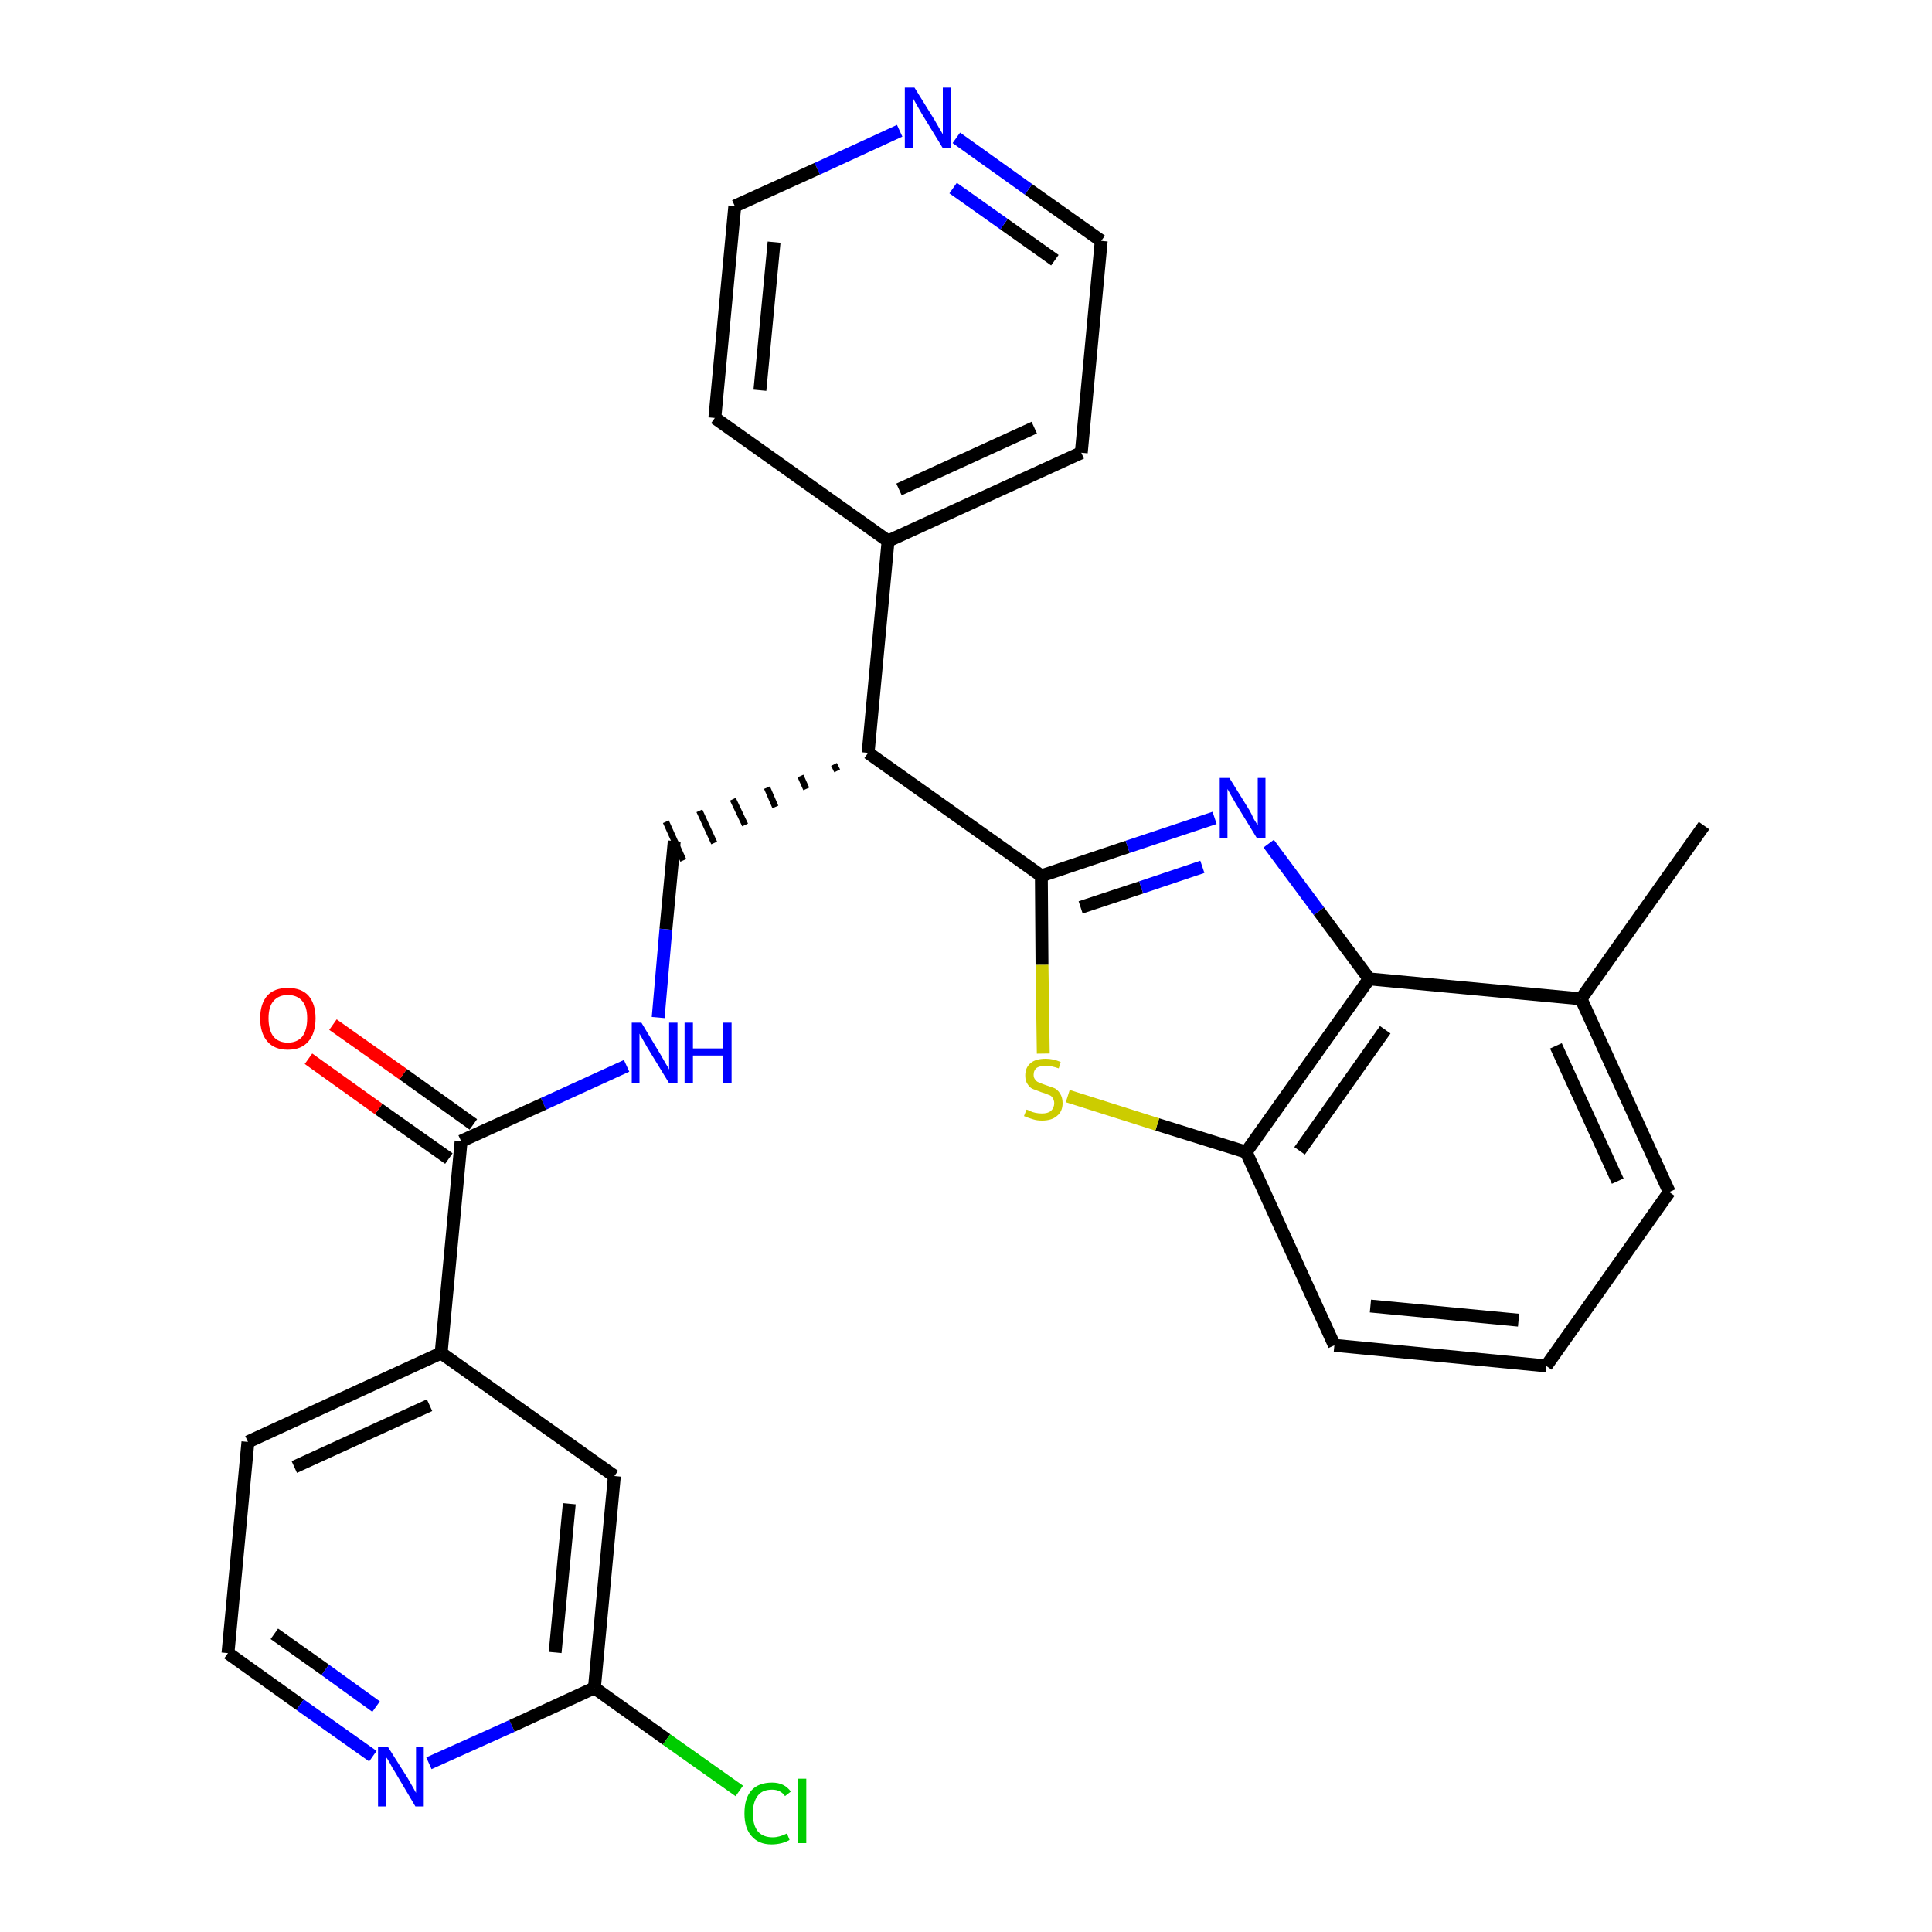<?xml version='1.0' encoding='iso-8859-1'?>
<svg version='1.1' baseProfile='full'
              xmlns='http://www.w3.org/2000/svg'
                      xmlns:rdkit='http://www.rdkit.org/xml'
                      xmlns:xlink='http://www.w3.org/1999/xlink'
                  xml:space='preserve'
width='300px' height='300px' viewBox='0 0 300 300'>
<!-- END OF HEADER -->
<path class='bond-0 atom-0 atom-1' d='M 264.6,128.2 L 245.5,155.1' style='fill:none;fill-rule:evenodd;stroke:#000000;stroke-width:2.0px;stroke-linecap:butt;stroke-linejoin:miter;stroke-opacity:1' />
<path class='bond-1 atom-1 atom-2' d='M 245.5,155.1 L 259.2,185.1' style='fill:none;fill-rule:evenodd;stroke:#000000;stroke-width:2.0px;stroke-linecap:butt;stroke-linejoin:miter;stroke-opacity:1' />
<path class='bond-1 atom-1 atom-2' d='M 241.6,162.4 L 251.2,183.4' style='fill:none;fill-rule:evenodd;stroke:#000000;stroke-width:2.0px;stroke-linecap:butt;stroke-linejoin:miter;stroke-opacity:1' />
<path class='bond-27 atom-27 atom-1' d='M 212.6,152.0 L 245.5,155.1' style='fill:none;fill-rule:evenodd;stroke:#000000;stroke-width:2.0px;stroke-linecap:butt;stroke-linejoin:miter;stroke-opacity:1' />
<path class='bond-2 atom-2 atom-3' d='M 259.2,185.1 L 240.1,212.1' style='fill:none;fill-rule:evenodd;stroke:#000000;stroke-width:2.0px;stroke-linecap:butt;stroke-linejoin:miter;stroke-opacity:1' />
<path class='bond-3 atom-3 atom-4' d='M 240.1,212.1 L 207.2,208.9' style='fill:none;fill-rule:evenodd;stroke:#000000;stroke-width:2.0px;stroke-linecap:butt;stroke-linejoin:miter;stroke-opacity:1' />
<path class='bond-3 atom-3 atom-4' d='M 235.8,205.0 L 212.8,202.8' style='fill:none;fill-rule:evenodd;stroke:#000000;stroke-width:2.0px;stroke-linecap:butt;stroke-linejoin:miter;stroke-opacity:1' />
<path class='bond-4 atom-4 atom-5' d='M 207.2,208.9 L 193.5,178.9' style='fill:none;fill-rule:evenodd;stroke:#000000;stroke-width:2.0px;stroke-linecap:butt;stroke-linejoin:miter;stroke-opacity:1' />
<path class='bond-5 atom-5 atom-6' d='M 193.5,178.9 L 179.7,174.6' style='fill:none;fill-rule:evenodd;stroke:#000000;stroke-width:2.0px;stroke-linecap:butt;stroke-linejoin:miter;stroke-opacity:1' />
<path class='bond-5 atom-5 atom-6' d='M 179.7,174.6 L 165.8,170.2' style='fill:none;fill-rule:evenodd;stroke:#CCCC00;stroke-width:2.0px;stroke-linecap:butt;stroke-linejoin:miter;stroke-opacity:1' />
<path class='bond-28 atom-27 atom-5' d='M 212.6,152.0 L 193.5,178.9' style='fill:none;fill-rule:evenodd;stroke:#000000;stroke-width:2.0px;stroke-linecap:butt;stroke-linejoin:miter;stroke-opacity:1' />
<path class='bond-28 atom-27 atom-5' d='M 215.1,159.9 L 201.8,178.7' style='fill:none;fill-rule:evenodd;stroke:#000000;stroke-width:2.0px;stroke-linecap:butt;stroke-linejoin:miter;stroke-opacity:1' />
<path class='bond-6 atom-6 atom-7' d='M 162.0,163.6 L 161.8,149.8' style='fill:none;fill-rule:evenodd;stroke:#CCCC00;stroke-width:2.0px;stroke-linecap:butt;stroke-linejoin:miter;stroke-opacity:1' />
<path class='bond-6 atom-6 atom-7' d='M 161.8,149.8 L 161.7,136.0' style='fill:none;fill-rule:evenodd;stroke:#000000;stroke-width:2.0px;stroke-linecap:butt;stroke-linejoin:miter;stroke-opacity:1' />
<path class='bond-7 atom-7 atom-8' d='M 161.7,136.0 L 134.8,116.9' style='fill:none;fill-rule:evenodd;stroke:#000000;stroke-width:2.0px;stroke-linecap:butt;stroke-linejoin:miter;stroke-opacity:1' />
<path class='bond-25 atom-7 atom-26' d='M 161.7,136.0 L 175.1,131.5' style='fill:none;fill-rule:evenodd;stroke:#000000;stroke-width:2.0px;stroke-linecap:butt;stroke-linejoin:miter;stroke-opacity:1' />
<path class='bond-25 atom-7 atom-26' d='M 175.1,131.5 L 188.6,127.0' style='fill:none;fill-rule:evenodd;stroke:#0000FF;stroke-width:2.0px;stroke-linecap:butt;stroke-linejoin:miter;stroke-opacity:1' />
<path class='bond-25 atom-7 atom-26' d='M 167.8,140.9 L 177.2,137.8' style='fill:none;fill-rule:evenodd;stroke:#000000;stroke-width:2.0px;stroke-linecap:butt;stroke-linejoin:miter;stroke-opacity:1' />
<path class='bond-25 atom-7 atom-26' d='M 177.2,137.8 L 186.7,134.6' style='fill:none;fill-rule:evenodd;stroke:#0000FF;stroke-width:2.0px;stroke-linecap:butt;stroke-linejoin:miter;stroke-opacity:1' />
<path class='bond-8 atom-8 atom-9' d='M 129.5,118.7 L 130.0,119.7' style='fill:none;fill-rule:evenodd;stroke:#000000;stroke-width:1.0px;stroke-linecap:butt;stroke-linejoin:miter;stroke-opacity:1' />
<path class='bond-8 atom-8 atom-9' d='M 124.3,120.5 L 125.2,122.5' style='fill:none;fill-rule:evenodd;stroke:#000000;stroke-width:1.0px;stroke-linecap:butt;stroke-linejoin:miter;stroke-opacity:1' />
<path class='bond-8 atom-8 atom-9' d='M 119.1,122.3 L 120.4,125.3' style='fill:none;fill-rule:evenodd;stroke:#000000;stroke-width:1.0px;stroke-linecap:butt;stroke-linejoin:miter;stroke-opacity:1' />
<path class='bond-8 atom-8 atom-9' d='M 113.8,124.1 L 115.7,128.1' style='fill:none;fill-rule:evenodd;stroke:#000000;stroke-width:1.0px;stroke-linecap:butt;stroke-linejoin:miter;stroke-opacity:1' />
<path class='bond-8 atom-8 atom-9' d='M 108.6,125.9 L 110.9,130.9' style='fill:none;fill-rule:evenodd;stroke:#000000;stroke-width:1.0px;stroke-linecap:butt;stroke-linejoin:miter;stroke-opacity:1' />
<path class='bond-8 atom-8 atom-9' d='M 103.4,127.6 L 106.1,133.6' style='fill:none;fill-rule:evenodd;stroke:#000000;stroke-width:1.0px;stroke-linecap:butt;stroke-linejoin:miter;stroke-opacity:1' />
<path class='bond-19 atom-8 atom-20' d='M 134.8,116.9 L 137.9,84.0' style='fill:none;fill-rule:evenodd;stroke:#000000;stroke-width:2.0px;stroke-linecap:butt;stroke-linejoin:miter;stroke-opacity:1' />
<path class='bond-9 atom-9 atom-10' d='M 104.7,130.6 L 103.4,144.3' style='fill:none;fill-rule:evenodd;stroke:#000000;stroke-width:2.0px;stroke-linecap:butt;stroke-linejoin:miter;stroke-opacity:1' />
<path class='bond-9 atom-9 atom-10' d='M 103.4,144.3 L 102.2,158.0' style='fill:none;fill-rule:evenodd;stroke:#0000FF;stroke-width:2.0px;stroke-linecap:butt;stroke-linejoin:miter;stroke-opacity:1' />
<path class='bond-10 atom-10 atom-11' d='M 97.3,165.5 L 84.4,171.4' style='fill:none;fill-rule:evenodd;stroke:#0000FF;stroke-width:2.0px;stroke-linecap:butt;stroke-linejoin:miter;stroke-opacity:1' />
<path class='bond-10 atom-10 atom-11' d='M 84.4,171.4 L 71.6,177.2' style='fill:none;fill-rule:evenodd;stroke:#000000;stroke-width:2.0px;stroke-linecap:butt;stroke-linejoin:miter;stroke-opacity:1' />
<path class='bond-11 atom-11 atom-12' d='M 73.5,174.6 L 62.6,166.8' style='fill:none;fill-rule:evenodd;stroke:#000000;stroke-width:2.0px;stroke-linecap:butt;stroke-linejoin:miter;stroke-opacity:1' />
<path class='bond-11 atom-11 atom-12' d='M 62.6,166.8 L 51.7,159.1' style='fill:none;fill-rule:evenodd;stroke:#FF0000;stroke-width:2.0px;stroke-linecap:butt;stroke-linejoin:miter;stroke-opacity:1' />
<path class='bond-11 atom-11 atom-12' d='M 69.7,179.9 L 58.8,172.2' style='fill:none;fill-rule:evenodd;stroke:#000000;stroke-width:2.0px;stroke-linecap:butt;stroke-linejoin:miter;stroke-opacity:1' />
<path class='bond-11 atom-11 atom-12' d='M 58.8,172.2 L 47.9,164.4' style='fill:none;fill-rule:evenodd;stroke:#FF0000;stroke-width:2.0px;stroke-linecap:butt;stroke-linejoin:miter;stroke-opacity:1' />
<path class='bond-12 atom-11 atom-13' d='M 71.6,177.2 L 68.5,210.1' style='fill:none;fill-rule:evenodd;stroke:#000000;stroke-width:2.0px;stroke-linecap:butt;stroke-linejoin:miter;stroke-opacity:1' />
<path class='bond-13 atom-13 atom-14' d='M 68.5,210.1 L 38.5,223.9' style='fill:none;fill-rule:evenodd;stroke:#000000;stroke-width:2.0px;stroke-linecap:butt;stroke-linejoin:miter;stroke-opacity:1' />
<path class='bond-13 atom-13 atom-14' d='M 66.7,218.2 L 45.7,227.8' style='fill:none;fill-rule:evenodd;stroke:#000000;stroke-width:2.0px;stroke-linecap:butt;stroke-linejoin:miter;stroke-opacity:1' />
<path class='bond-29 atom-19 atom-13' d='M 95.4,229.2 L 68.5,210.1' style='fill:none;fill-rule:evenodd;stroke:#000000;stroke-width:2.0px;stroke-linecap:butt;stroke-linejoin:miter;stroke-opacity:1' />
<path class='bond-14 atom-14 atom-15' d='M 38.5,223.9 L 35.4,256.7' style='fill:none;fill-rule:evenodd;stroke:#000000;stroke-width:2.0px;stroke-linecap:butt;stroke-linejoin:miter;stroke-opacity:1' />
<path class='bond-15 atom-15 atom-16' d='M 35.4,256.7 L 46.6,264.7' style='fill:none;fill-rule:evenodd;stroke:#000000;stroke-width:2.0px;stroke-linecap:butt;stroke-linejoin:miter;stroke-opacity:1' />
<path class='bond-15 atom-15 atom-16' d='M 46.6,264.7 L 57.9,272.7' style='fill:none;fill-rule:evenodd;stroke:#0000FF;stroke-width:2.0px;stroke-linecap:butt;stroke-linejoin:miter;stroke-opacity:1' />
<path class='bond-15 atom-15 atom-16' d='M 42.6,253.7 L 50.5,259.3' style='fill:none;fill-rule:evenodd;stroke:#000000;stroke-width:2.0px;stroke-linecap:butt;stroke-linejoin:miter;stroke-opacity:1' />
<path class='bond-15 atom-15 atom-16' d='M 50.5,259.3 L 58.4,265.0' style='fill:none;fill-rule:evenodd;stroke:#0000FF;stroke-width:2.0px;stroke-linecap:butt;stroke-linejoin:miter;stroke-opacity:1' />
<path class='bond-16 atom-16 atom-17' d='M 66.6,273.8 L 79.5,268.0' style='fill:none;fill-rule:evenodd;stroke:#0000FF;stroke-width:2.0px;stroke-linecap:butt;stroke-linejoin:miter;stroke-opacity:1' />
<path class='bond-16 atom-16 atom-17' d='M 79.5,268.0 L 92.3,262.1' style='fill:none;fill-rule:evenodd;stroke:#000000;stroke-width:2.0px;stroke-linecap:butt;stroke-linejoin:miter;stroke-opacity:1' />
<path class='bond-17 atom-17 atom-18' d='M 92.3,262.1 L 103.5,270.1' style='fill:none;fill-rule:evenodd;stroke:#000000;stroke-width:2.0px;stroke-linecap:butt;stroke-linejoin:miter;stroke-opacity:1' />
<path class='bond-17 atom-17 atom-18' d='M 103.5,270.1 L 114.8,278.1' style='fill:none;fill-rule:evenodd;stroke:#00CC00;stroke-width:2.0px;stroke-linecap:butt;stroke-linejoin:miter;stroke-opacity:1' />
<path class='bond-18 atom-17 atom-19' d='M 92.3,262.1 L 95.4,229.2' style='fill:none;fill-rule:evenodd;stroke:#000000;stroke-width:2.0px;stroke-linecap:butt;stroke-linejoin:miter;stroke-opacity:1' />
<path class='bond-18 atom-17 atom-19' d='M 86.2,256.6 L 88.4,233.5' style='fill:none;fill-rule:evenodd;stroke:#000000;stroke-width:2.0px;stroke-linecap:butt;stroke-linejoin:miter;stroke-opacity:1' />
<path class='bond-20 atom-20 atom-21' d='M 137.9,84.0 L 167.9,70.3' style='fill:none;fill-rule:evenodd;stroke:#000000;stroke-width:2.0px;stroke-linecap:butt;stroke-linejoin:miter;stroke-opacity:1' />
<path class='bond-20 atom-20 atom-21' d='M 139.6,76.0 L 160.6,66.4' style='fill:none;fill-rule:evenodd;stroke:#000000;stroke-width:2.0px;stroke-linecap:butt;stroke-linejoin:miter;stroke-opacity:1' />
<path class='bond-30 atom-25 atom-20' d='M 111.0,64.9 L 137.9,84.0' style='fill:none;fill-rule:evenodd;stroke:#000000;stroke-width:2.0px;stroke-linecap:butt;stroke-linejoin:miter;stroke-opacity:1' />
<path class='bond-21 atom-21 atom-22' d='M 167.9,70.3 L 171.0,37.4' style='fill:none;fill-rule:evenodd;stroke:#000000;stroke-width:2.0px;stroke-linecap:butt;stroke-linejoin:miter;stroke-opacity:1' />
<path class='bond-22 atom-22 atom-23' d='M 171.0,37.4 L 159.7,29.4' style='fill:none;fill-rule:evenodd;stroke:#000000;stroke-width:2.0px;stroke-linecap:butt;stroke-linejoin:miter;stroke-opacity:1' />
<path class='bond-22 atom-22 atom-23' d='M 159.7,29.4 L 148.5,21.4' style='fill:none;fill-rule:evenodd;stroke:#0000FF;stroke-width:2.0px;stroke-linecap:butt;stroke-linejoin:miter;stroke-opacity:1' />
<path class='bond-22 atom-22 atom-23' d='M 163.8,40.4 L 155.9,34.8' style='fill:none;fill-rule:evenodd;stroke:#000000;stroke-width:2.0px;stroke-linecap:butt;stroke-linejoin:miter;stroke-opacity:1' />
<path class='bond-22 atom-22 atom-23' d='M 155.9,34.8 L 148.0,29.2' style='fill:none;fill-rule:evenodd;stroke:#0000FF;stroke-width:2.0px;stroke-linecap:butt;stroke-linejoin:miter;stroke-opacity:1' />
<path class='bond-23 atom-23 atom-24' d='M 139.7,20.3 L 126.9,26.2' style='fill:none;fill-rule:evenodd;stroke:#0000FF;stroke-width:2.0px;stroke-linecap:butt;stroke-linejoin:miter;stroke-opacity:1' />
<path class='bond-23 atom-23 atom-24' d='M 126.9,26.2 L 114.1,32.0' style='fill:none;fill-rule:evenodd;stroke:#000000;stroke-width:2.0px;stroke-linecap:butt;stroke-linejoin:miter;stroke-opacity:1' />
<path class='bond-24 atom-24 atom-25' d='M 114.1,32.0 L 111.0,64.9' style='fill:none;fill-rule:evenodd;stroke:#000000;stroke-width:2.0px;stroke-linecap:butt;stroke-linejoin:miter;stroke-opacity:1' />
<path class='bond-24 atom-24 atom-25' d='M 120.2,37.6 L 118.0,60.6' style='fill:none;fill-rule:evenodd;stroke:#000000;stroke-width:2.0px;stroke-linecap:butt;stroke-linejoin:miter;stroke-opacity:1' />
<path class='bond-26 atom-26 atom-27' d='M 197.0,131.0 L 204.8,141.5' style='fill:none;fill-rule:evenodd;stroke:#0000FF;stroke-width:2.0px;stroke-linecap:butt;stroke-linejoin:miter;stroke-opacity:1' />
<path class='bond-26 atom-26 atom-27' d='M 204.8,141.5 L 212.6,152.0' style='fill:none;fill-rule:evenodd;stroke:#000000;stroke-width:2.0px;stroke-linecap:butt;stroke-linejoin:miter;stroke-opacity:1' />
<path  class='atom-6' d='M 159.4 172.3
Q 159.5 172.3, 159.9 172.5
Q 160.3 172.7, 160.8 172.8
Q 161.3 172.9, 161.8 172.9
Q 162.7 172.9, 163.2 172.5
Q 163.7 172.0, 163.7 171.3
Q 163.7 170.8, 163.4 170.4
Q 163.2 170.1, 162.8 170.0
Q 162.4 169.8, 161.7 169.6
Q 160.9 169.3, 160.4 169.1
Q 159.9 168.9, 159.6 168.4
Q 159.2 167.9, 159.2 167.0
Q 159.2 165.8, 160.0 165.1
Q 160.8 164.4, 162.4 164.4
Q 163.5 164.4, 164.7 164.9
L 164.4 165.9
Q 163.3 165.5, 162.4 165.5
Q 161.5 165.5, 161.0 165.8
Q 160.5 166.2, 160.5 166.9
Q 160.5 167.4, 160.8 167.7
Q 161.0 168.0, 161.4 168.1
Q 161.8 168.3, 162.4 168.5
Q 163.3 168.8, 163.8 169.0
Q 164.3 169.3, 164.6 169.8
Q 165.0 170.4, 165.0 171.3
Q 165.0 172.6, 164.1 173.3
Q 163.3 174.0, 161.8 174.0
Q 161.0 174.0, 160.4 173.8
Q 159.7 173.6, 159.0 173.3
L 159.4 172.3
' fill='#CCCC00'/>
<path  class='atom-10' d='M 99.6 158.8
L 102.6 163.8
Q 102.9 164.3, 103.4 165.2
Q 103.9 166.0, 103.9 166.1
L 103.9 158.8
L 105.2 158.8
L 105.2 168.2
L 103.9 168.2
L 100.6 162.8
Q 100.2 162.1, 99.8 161.4
Q 99.4 160.7, 99.3 160.5
L 99.3 168.2
L 98.1 168.2
L 98.1 158.8
L 99.6 158.8
' fill='#0000FF'/>
<path  class='atom-10' d='M 106.3 158.8
L 107.6 158.8
L 107.6 162.8
L 112.3 162.8
L 112.3 158.8
L 113.6 158.8
L 113.6 168.2
L 112.3 168.2
L 112.3 163.9
L 107.6 163.9
L 107.6 168.2
L 106.3 168.2
L 106.3 158.8
' fill='#0000FF'/>
<path  class='atom-12' d='M 40.4 158.1
Q 40.4 155.9, 41.5 154.6
Q 42.6 153.4, 44.7 153.4
Q 46.8 153.4, 47.9 154.6
Q 49.0 155.9, 49.0 158.1
Q 49.0 160.4, 47.9 161.7
Q 46.8 163.0, 44.7 163.0
Q 42.6 163.0, 41.5 161.7
Q 40.4 160.4, 40.4 158.1
M 44.7 161.9
Q 46.1 161.9, 46.9 161.0
Q 47.7 160.0, 47.7 158.1
Q 47.7 156.3, 46.9 155.4
Q 46.1 154.5, 44.7 154.5
Q 43.3 154.5, 42.5 155.4
Q 41.7 156.3, 41.7 158.1
Q 41.7 160.0, 42.5 161.0
Q 43.3 161.9, 44.7 161.9
' fill='#FF0000'/>
<path  class='atom-16' d='M 60.2 271.2
L 63.3 276.1
Q 63.6 276.6, 64.1 277.5
Q 64.6 278.4, 64.6 278.4
L 64.6 271.2
L 65.8 271.2
L 65.8 280.5
L 64.5 280.5
L 61.3 275.1
Q 60.9 274.5, 60.5 273.7
Q 60.1 273.0, 59.9 272.8
L 59.9 280.5
L 58.7 280.5
L 58.7 271.2
L 60.2 271.2
' fill='#0000FF'/>
<path  class='atom-18' d='M 115.6 281.6
Q 115.6 279.2, 116.7 278.0
Q 117.8 276.8, 119.9 276.8
Q 121.8 276.8, 122.8 278.2
L 121.9 278.9
Q 121.2 277.9, 119.9 277.9
Q 118.4 277.9, 117.7 278.8
Q 116.9 279.8, 116.9 281.6
Q 116.9 283.4, 117.7 284.4
Q 118.5 285.3, 120.0 285.3
Q 121.0 285.3, 122.2 284.7
L 122.6 285.7
Q 122.1 286.0, 121.4 286.2
Q 120.6 286.4, 119.8 286.4
Q 117.8 286.4, 116.7 285.1
Q 115.6 283.9, 115.6 281.6
' fill='#00CC00'/>
<path  class='atom-18' d='M 123.9 276.2
L 125.2 276.2
L 125.2 286.2
L 123.9 286.2
L 123.9 276.2
' fill='#00CC00'/>
<path  class='atom-23' d='M 142.0 13.6
L 145.1 18.6
Q 145.4 19.1, 145.9 20.0
Q 146.4 20.8, 146.4 20.9
L 146.4 13.6
L 147.6 13.6
L 147.6 23.0
L 146.4 23.0
L 143.1 17.6
Q 142.7 16.9, 142.3 16.2
Q 141.9 15.5, 141.8 15.3
L 141.8 23.0
L 140.5 23.0
L 140.5 13.6
L 142.0 13.6
' fill='#0000FF'/>
<path  class='atom-26' d='M 190.9 120.8
L 194.0 125.8
Q 194.3 126.3, 194.7 127.2
Q 195.2 128.0, 195.3 128.1
L 195.3 120.8
L 196.5 120.8
L 196.5 130.2
L 195.2 130.2
L 191.9 124.8
Q 191.5 124.1, 191.1 123.4
Q 190.7 122.7, 190.6 122.5
L 190.6 130.2
L 189.4 130.2
L 189.4 120.8
L 190.9 120.8
' fill='#0000FF'/>
</svg>
